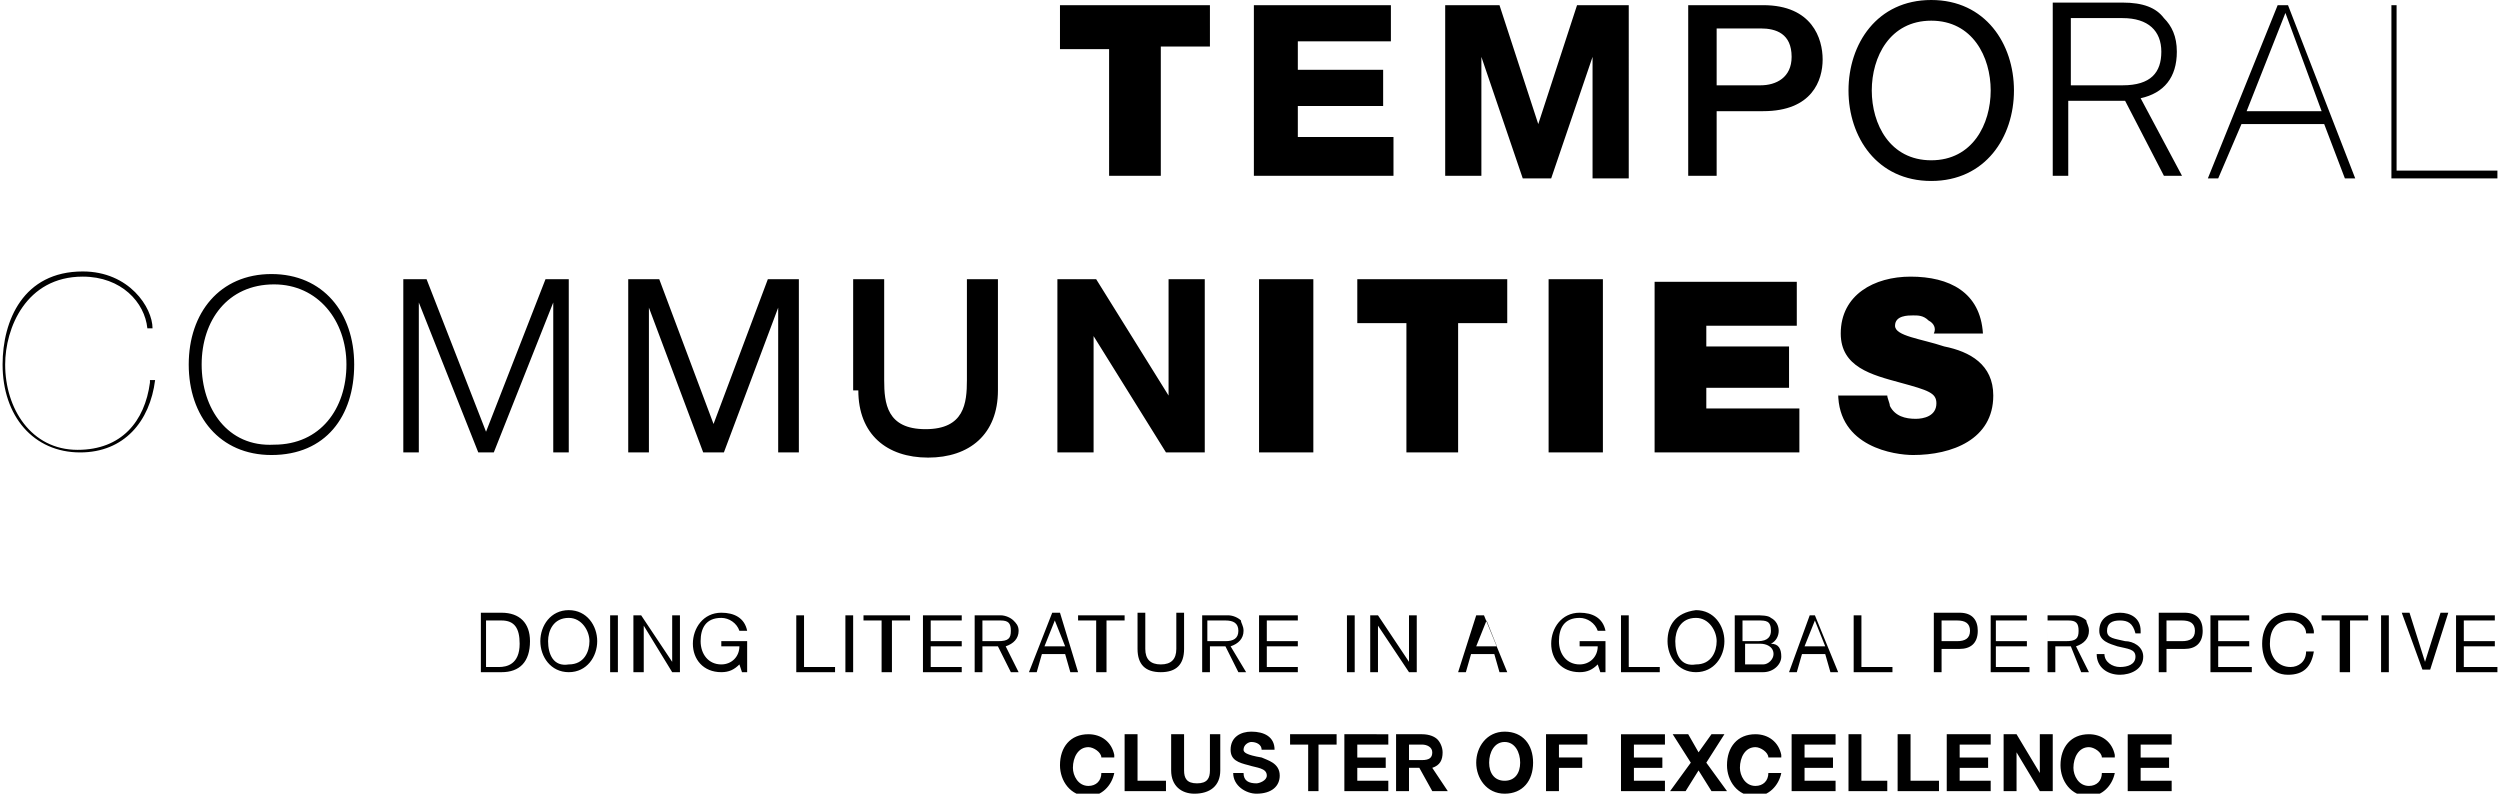 <?xml version="1.0" encoding="utf-8"?>
<!-- Generator: $$$/GeneralStr/196=Adobe Illustrator 27.6.0, SVG Export Plug-In . SVG Version: 6.00 Build 0)  -->
<svg version="1.1" id="Ebene_1" xmlns="http://www.w3.org/2000/svg" xmlns:xlink="http://www.w3.org/1999/xlink" x="0px" y="0px"
	 viewBox="0 0 96.7 30.7" style="enable-background:new 0 0 96.7 30.7;" xml:space="preserve">
<g>
	<path d="M71.1,15.2c0,2.1,2.2,2.4,2.9,2.4c1.5,0,3.1-0.6,3.1-2.3c0-1.2-0.9-1.7-1.9-1.9c-0.9-0.3-1.9-0.4-1.9-0.8
		c0-0.4,0.5-0.4,0.7-0.4c0.2,0,0.4,0,0.6,0.2c0.2,0.1,0.3,0.3,0.2,0.5h1.9c-0.1-1.6-1.3-2.2-2.8-2.2c-1.4,0-2.7,0.7-2.7,2.2
		c0,1.3,1.2,1.6,2.3,1.9c1.1,0.3,1.4,0.4,1.4,0.8c0,0.5-0.5,0.6-0.8,0.6c-0.4,0-0.8-0.1-1-0.5c0-0.1-0.1-0.3-0.1-0.4H71.1z M64,17.5
		h5.6v-1.7H66v-0.8h3.2v-1.6H66v-0.8h3.5v-1.7H64V17.5z M59.9,17.5H62v-6.7h-2.1V17.5z M54.3,17.5h2.1v-5h1.9v-1.7h-5.8v1.7h1.9
		V17.5z M48.7,17.5h2.1v-6.7h-2.1V17.5z M40.9,17.5h1.4V13h0l2.8,4.5h1.5v-6.7h-1.4v4.5h0l-2.8-4.5h-1.5V17.5z M33.2,15.1
		c0,1.7,1.1,2.6,2.7,2.6c1.6,0,2.7-0.9,2.7-2.6v-4.3h-1.2v3.9c0,0.9-0.1,1.9-1.6,1.9c-1.5,0-1.6-1-1.6-1.9v-3.9h-1.2V15.1z
		 M24.3,17.5h0.8v-5.6h0l2.1,5.6H28l2.1-5.6h0v5.6h0.8v-6.7h-1.2l-2.1,5.6l-2.1-5.6h-1.2V17.5z M15.6,17.5h0.6v-5.8h0l2.3,5.8h0.6
		l2.3-5.8h0v5.8h0.6v-6.7h-0.9l-2.3,5.9l-2.3-5.9h-0.9V17.5z M7.8,14.1c0-1.7,1-3.1,2.8-3.1c1.7,0,2.8,1.4,2.8,3.1
		c0,1.7-1,3.1-2.8,3.1C8.8,17.3,7.8,15.8,7.8,14.1 M13.7,14.1c0-2-1.2-3.5-3.2-3.5c-2,0-3.2,1.5-3.2,3.5c0,2,1.2,3.5,3.2,3.5
		C12.6,17.6,13.7,16.1,13.7,14.1 M5.8,14.8c-0.2,1.5-1.1,2.6-2.8,2.6c-1.8,0-2.8-1.6-2.8-3.3c0-1.4,0.8-3.4,3-3.4c1.5,0,2.4,1,2.5,2
		h0.2c0-0.8-0.9-2.2-2.7-2.2c-2.3,0-3.1,1.9-3.1,3.6c0,2,1.2,3.4,3,3.4c1.7,0,2.7-1.2,2.9-2.8H5.8z"/>
	<path d="M92.7,6.6V0.2h-0.2v6.7h4.1V6.6H92.7z M86.9,4.3l1.5-3.8h0l1.4,3.8H86.9z M88.1,0.2l-2.7,6.7h0.4l0.9-2.1h3.2l0.8,2.1h0.4
		l-2.6-6.7H88.1z M80.1,3.4V0.7h2c1,0,1.5,0.5,1.5,1.3c0,0.8-0.4,1.3-1.5,1.3H80.1z M79.4,6.8h0.6V3.9h2.2l1.5,2.9h0.7l-1.6-3
		C83.7,3.6,84.2,3,84.2,2c0-0.6-0.2-1-0.5-1.3c-0.3-0.4-0.8-0.6-1.6-0.6h-2.7V6.8z M72.4,3.5c0-1.3,0.7-2.7,2.3-2.7
		c1.6,0,2.3,1.4,2.3,2.7c0,1.3-0.7,2.7-2.3,2.7C73.1,6.2,72.4,4.8,72.4,3.5 M71.5,3.5c0,1.8,1.1,3.5,3.2,3.5c2.1,0,3.2-1.7,3.2-3.5
		c0-1.8-1.1-3.5-3.2-3.5C72.6,0,71.5,1.7,71.5,3.5 M65.2,6.8h1.2V4.3h1.8c1.9,0,2.3-1.2,2.3-2c0-0.8-0.4-2.1-2.3-2.1h-2.9V6.8z
		 M66.4,1.1h1.7c0.6,0,1.2,0.2,1.2,1.1c0,0.8-0.6,1.1-1.2,1.1h-1.7V1.1z M55.9,6.8h1.4V2.2h0l1.6,4.7h1.1l1.6-4.7h0v4.7h1.4V0.2H61
		l-1.5,4.6h0L58,0.2h-2.1V6.8z M48.5,6.8h5.4V5.3h-3.7V4.1h3.3V2.7h-3.3V1.6h3.6V0.2h-5.3V6.8z M42.8,6.8h2.1v-5h1.9V0.2h-5.8v1.7
		h1.9V6.8z"/>
	<path d="M95.1,26h1.5v-0.2h-1.3v-0.8h1.2v-0.2h-1.2V24h1.2v-0.2h-1.5V26z M94.7,23.7h-0.3l-0.6,1.9h0l-0.6-1.9h-0.3l0.8,2.2h0.3
		L94.7,23.7z M92.1,26h0.3v-2.2h-0.3V26z M90.6,26h0.3v-2h0.7v-0.2h-1.8V24h0.7V26z M89.5,24.4c-0.1-0.5-0.5-0.7-0.9-0.7
		c-0.7,0-1.1,0.5-1.1,1.2c0,0.6,0.3,1.2,1,1.2c0.6,0,0.9-0.3,1-0.9h-0.3c0,0.4-0.3,0.6-0.6,0.6c-0.5,0-0.8-0.4-0.8-0.9
		c0-0.5,0.2-0.9,0.8-0.9c0.3,0,0.6,0.2,0.6,0.5H89.5z M85.6,26h1.5v-0.2h-1.3v-0.8h1.2v-0.2h-1.2V24h1.2v-0.2h-1.5V26z M83.8,24h0.6
		c0.3,0,0.5,0.1,0.5,0.4c0,0.3-0.2,0.4-0.5,0.4h-0.6V24z M83.5,26h0.3v-0.9h0.7c0.4,0,0.7-0.2,0.7-0.7c0-0.4-0.2-0.7-0.7-0.7h-1V26z
		 M82.8,24.4c0-0.5-0.4-0.7-0.8-0.7c-0.4,0-0.8,0.2-0.8,0.7c0,0.4,0.4,0.5,0.7,0.6c0.4,0.1,0.7,0.1,0.7,0.4c0,0.3-0.3,0.4-0.6,0.4
		c-0.3,0-0.6-0.2-0.6-0.5h-0.3c0,0.5,0.4,0.8,0.9,0.8c0.4,0,0.9-0.2,0.9-0.7c0-0.4-0.4-0.6-0.7-0.6c-0.4-0.1-0.7-0.1-0.7-0.4
		c0-0.3,0.2-0.4,0.5-0.4c0.3,0,0.5,0.1,0.6,0.5H82.8z M79.3,24H80c0.3,0,0.4,0.1,0.4,0.4c0,0.3-0.1,0.4-0.5,0.4h-0.7V24z M80.5,26
		h0.3l-0.5-1c0.3-0.1,0.5-0.3,0.5-0.6c0-0.2-0.1-0.3-0.1-0.4c-0.1-0.1-0.3-0.2-0.5-0.2h-1V26h0.3V25h0.6L80.5,26z M77,26h1.5v-0.2
		h-1.3v-0.8h1.2v-0.2h-1.2V24h1.2v-0.2H77V26z M75.1,24h0.6c0.3,0,0.5,0.1,0.5,0.4c0,0.3-0.2,0.4-0.5,0.4h-0.6V24z M74.8,26h0.3
		v-0.9h0.7c0.4,0,0.7-0.2,0.7-0.7c0-0.4-0.2-0.7-0.7-0.7h-1V26z M71.7,26h1.5v-0.2H72v-2h-0.3V26z M70.2,24L70.2,24l0.4,1h-0.8
		L70.2,24z M69.2,26h0.3l0.2-0.7h0.9l0.2,0.7h0.3l-0.9-2.2H70L69.2,26z M67.4,24H68c0.3,0,0.5,0,0.5,0.4c0,0.2-0.1,0.4-0.5,0.4h-0.6
		V24z M67.1,26h1.1c0.4,0,0.7-0.3,0.7-0.6c0-0.3-0.1-0.5-0.4-0.5v0c0.2-0.1,0.3-0.3,0.3-0.5c0-0.2-0.1-0.4-0.3-0.5
		c-0.1-0.1-0.4-0.1-0.6-0.1h-0.8V26z M67.4,24.9h0.7c0.2,0,0.5,0.1,0.5,0.4c0,0.2-0.2,0.4-0.4,0.4h-0.7V24.9z M64.8,24.8
		c0-0.4,0.2-0.9,0.8-0.9c0.5,0,0.8,0.5,0.8,0.9s-0.2,0.9-0.8,0.9C65,25.8,64.8,25.3,64.8,24.8 M64.5,24.8c0,0.6,0.4,1.2,1.1,1.2
		c0.7,0,1.1-0.6,1.1-1.2c0-0.6-0.4-1.2-1.1-1.2C64.8,23.7,64.5,24.2,64.5,24.8 M62.7,26h1.5v-0.2H63v-2h-0.3V26z M61.9,26h0.2v-1.2
		h-1V25h0.7c0,0.4-0.3,0.7-0.7,0.7c-0.5,0-0.8-0.4-0.8-0.9c0-0.5,0.2-0.9,0.8-0.9c0.3,0,0.6,0.2,0.7,0.5h0.3c-0.1-0.5-0.5-0.7-1-0.7
		c-0.7,0-1.1,0.6-1.1,1.2c0,0.6,0.4,1.1,1.1,1.1c0.3,0,0.5-0.1,0.7-0.3L61.9,26z M57.5,24L57.5,24l0.4,1h-0.8L57.5,24z M56.4,26h0.3
		l0.2-0.7h0.9l0.2,0.7h0.3l-0.9-2.2h-0.3L56.4,26z M53,26h0.3v-1.8h0l1.2,1.8h0.3v-2.2h-0.3v1.8h0l-1.2-1.8H53V26z M52.1,26h0.3
		v-2.2h-0.3V26z M48.7,26h1.5v-0.2H49v-0.8h1.2v-0.2H49V24h1.2v-0.2h-1.5V26z M46.7,24h0.7c0.3,0,0.5,0.1,0.5,0.4
		c0,0.3-0.2,0.4-0.5,0.4h-0.7V24z M47.9,26h0.3l-0.6-1c0.3-0.1,0.5-0.3,0.5-0.6c0-0.2-0.1-0.3-0.1-0.4c-0.1-0.1-0.3-0.2-0.5-0.2h-1
		V26h0.3V25h0.6L47.9,26z M45.8,23.7h-0.3v1.4c0,0.4-0.2,0.6-0.6,0.6c-0.4,0-0.6-0.2-0.6-0.6v-1.4H44v1.4c0,0.6,0.3,0.9,0.9,0.9
		c0.6,0,0.9-0.3,0.9-0.9V23.7z M42.5,26h0.3v-2h0.7v-0.2h-1.8V24h0.7V26z M40.8,24L40.8,24l0.4,1h-0.8L40.8,24z M39.8,26h0.3
		l0.2-0.7h0.9l0.2,0.7h0.3L41,23.7h-0.3L39.8,26z M38,24h0.7c0.3,0,0.4,0.1,0.4,0.4c0,0.3-0.1,0.4-0.5,0.4H38V24z M39.1,26h0.3
		l-0.5-1c0.3-0.1,0.5-0.3,0.5-0.6c0-0.2-0.1-0.3-0.2-0.4c-0.1-0.1-0.3-0.2-0.5-0.2h-1V26H38V25h0.6L39.1,26z M35.7,26h1.5v-0.2H36
		v-0.8h1.2v-0.2H36V24h1.2v-0.2h-1.5V26z M34.2,26h0.3v-2h0.7v-0.2h-1.8V24h0.7V26z M32.7,26H33v-2.2h-0.3V26z M30.8,26h1.5v-0.2
		h-1.2v-2h-0.3V26z M28.7,26h0.2v-1.2h-1V25h0.7c0,0.4-0.3,0.7-0.7,0.7c-0.5,0-0.8-0.4-0.8-0.9c0-0.5,0.2-0.9,0.8-0.9
		c0.3,0,0.6,0.2,0.7,0.5h0.3c-0.1-0.5-0.5-0.7-1-0.7c-0.7,0-1.1,0.6-1.1,1.2c0,0.6,0.4,1.1,1.1,1.1c0.3,0,0.5-0.1,0.7-0.3L28.7,26z
		 M24.6,26h0.3v-1.8h0L26,26h0.3v-2.2h-0.3v1.8h0l-1.2-1.8h-0.3V26z M23.6,26h0.3v-2.2h-0.3V26z M21.2,24.8c0-0.4,0.2-0.9,0.8-0.9
		c0.5,0,0.8,0.5,0.8,0.9s-0.2,0.9-0.8,0.9C21.4,25.8,21.2,25.3,21.2,24.8 M20.9,24.8c0,0.6,0.4,1.2,1.1,1.2s1.1-0.6,1.1-1.2
		c0-0.6-0.4-1.2-1.1-1.2S20.9,24.2,20.9,24.8 M18.9,24h0.5c0.5,0,0.7,0.3,0.7,0.9c0,0.8-0.5,0.9-0.8,0.9h-0.5V24z M18.6,26h0.8
		c0.7,0,1.1-0.4,1.1-1.2c0-0.7-0.4-1.1-1.1-1.1h-0.8V26z"/>
	<path d="M82.3,30.6H84v-0.4h-1.2v-0.5h1.1v-0.4h-1.1v-0.5h1.2v-0.4h-1.7V30.6z M81.8,29.2c-0.1-0.5-0.5-0.8-1-0.8
		c-0.7,0-1.1,0.5-1.1,1.2c0,0.6,0.4,1.2,1.1,1.2c0.5,0,0.9-0.4,1-0.9h-0.5c0,0.3-0.2,0.5-0.5,0.5c-0.4,0-0.6-0.4-0.6-0.7
		c0-0.4,0.2-0.8,0.6-0.8c0.2,0,0.5,0.2,0.5,0.4H81.8z M77.5,30.6h0.5v-1.5h0l0.9,1.5h0.5v-2.2h-0.5v1.5h0l-0.9-1.5h-0.5V30.6z
		 M75.3,30.6H77v-0.4h-1.2v-0.5h1.1v-0.4h-1.1v-0.5H77v-0.4h-1.7V30.6z M73.4,30.6H75v-0.4h-1.1v-1.8h-0.5V30.6z M71.5,30.6H73v-0.4
		H72v-1.8h-0.5V30.6z M69.3,30.6H71v-0.4h-1.2v-0.5h1.1v-0.4h-1.1v-0.5H71v-0.4h-1.7V30.6z M68.9,29.2c-0.1-0.5-0.5-0.8-1-0.8
		c-0.7,0-1.1,0.5-1.1,1.2c0,0.6,0.4,1.2,1.1,1.2c0.5,0,0.9-0.4,1-0.9h-0.5c0,0.3-0.2,0.5-0.5,0.5c-0.4,0-0.6-0.4-0.6-0.7
		c0-0.4,0.2-0.8,0.6-0.8c0.2,0,0.5,0.2,0.5,0.4H68.9z M64.6,30.6h0.6l0.5-0.8l0.5,0.8h0.6L66,29.5l0.7-1.1h-0.5l-0.5,0.7l-0.4-0.7
		h-0.6l0.7,1.1L64.6,30.6z M62.7,30.6h1.7v-0.4h-1.2v-0.5h1.1v-0.4h-1.1v-0.5h1.2v-0.4h-1.7V30.6z M59.8,30.6h0.5v-0.9h0.9v-0.4
		h-0.9v-0.5h1.1v-0.4h-1.6V30.6z M57.6,29.5c0-0.4,0.2-0.8,0.6-0.8s0.6,0.4,0.6,0.8c0,0.4-0.2,0.7-0.6,0.7S57.6,29.9,57.6,29.5
		 M57.1,29.5c0,0.6,0.4,1.2,1.1,1.2s1.1-0.5,1.1-1.2c0-0.7-0.4-1.2-1.1-1.2S57.1,28.9,57.1,29.5 M54.6,28.8H55
		c0.2,0,0.4,0.1,0.4,0.3c0,0.2-0.1,0.3-0.4,0.3h-0.5V28.8z M55.4,30.6H56l-0.6-0.9c0.3-0.1,0.4-0.3,0.4-0.6c0-0.2-0.1-0.4-0.2-0.5
		c-0.1-0.1-0.3-0.2-0.6-0.2h-1v2.2h0.5v-0.9h0.4L55.4,30.6z M52,30.6h1.7v-0.4h-1.2v-0.5h1.1v-0.4h-1.1v-0.5h1.2v-0.4H52V30.6z
		 M50.5,30.6H51v-1.8h0.7v-0.4h-1.8v0.4h0.7V30.6z M47.7,29.9c0,0.5,0.5,0.8,0.9,0.8c0.6,0,0.9-0.3,0.9-0.7c0-0.5-0.5-0.6-0.7-0.7
		c-0.6-0.1-0.7-0.2-0.7-0.3c0-0.2,0.2-0.3,0.3-0.3c0.2,0,0.4,0.1,0.4,0.3h0.5c0-0.5-0.4-0.7-0.9-0.7c-0.4,0-0.8,0.2-0.8,0.7
		c0,0.4,0.3,0.5,0.7,0.6c0.3,0.1,0.7,0.1,0.7,0.4c0,0.2-0.3,0.3-0.4,0.3c-0.3,0-0.5-0.1-0.5-0.4H47.7z M47.3,28.4h-0.5v1.4
		c0,0.3-0.1,0.5-0.5,0.5c-0.4,0-0.5-0.2-0.5-0.5v-1.4h-0.5v1.4c0,0.6,0.4,0.9,0.9,0.9c0.6,0,1-0.3,1-0.9V28.4z M43.5,30.6h1.6v-0.4
		H44v-1.8h-0.5V30.6z M43.1,29.2c-0.1-0.5-0.5-0.8-1-0.8c-0.7,0-1.1,0.5-1.1,1.2c0,0.6,0.4,1.2,1.1,1.2c0.5,0,0.9-0.4,1-0.9h-0.5
		c0,0.3-0.2,0.5-0.5,0.5c-0.4,0-0.6-0.4-0.6-0.7c0-0.4,0.2-0.8,0.6-0.8c0.2,0,0.5,0.2,0.5,0.4H43.1z"/>
</g>
</svg>
